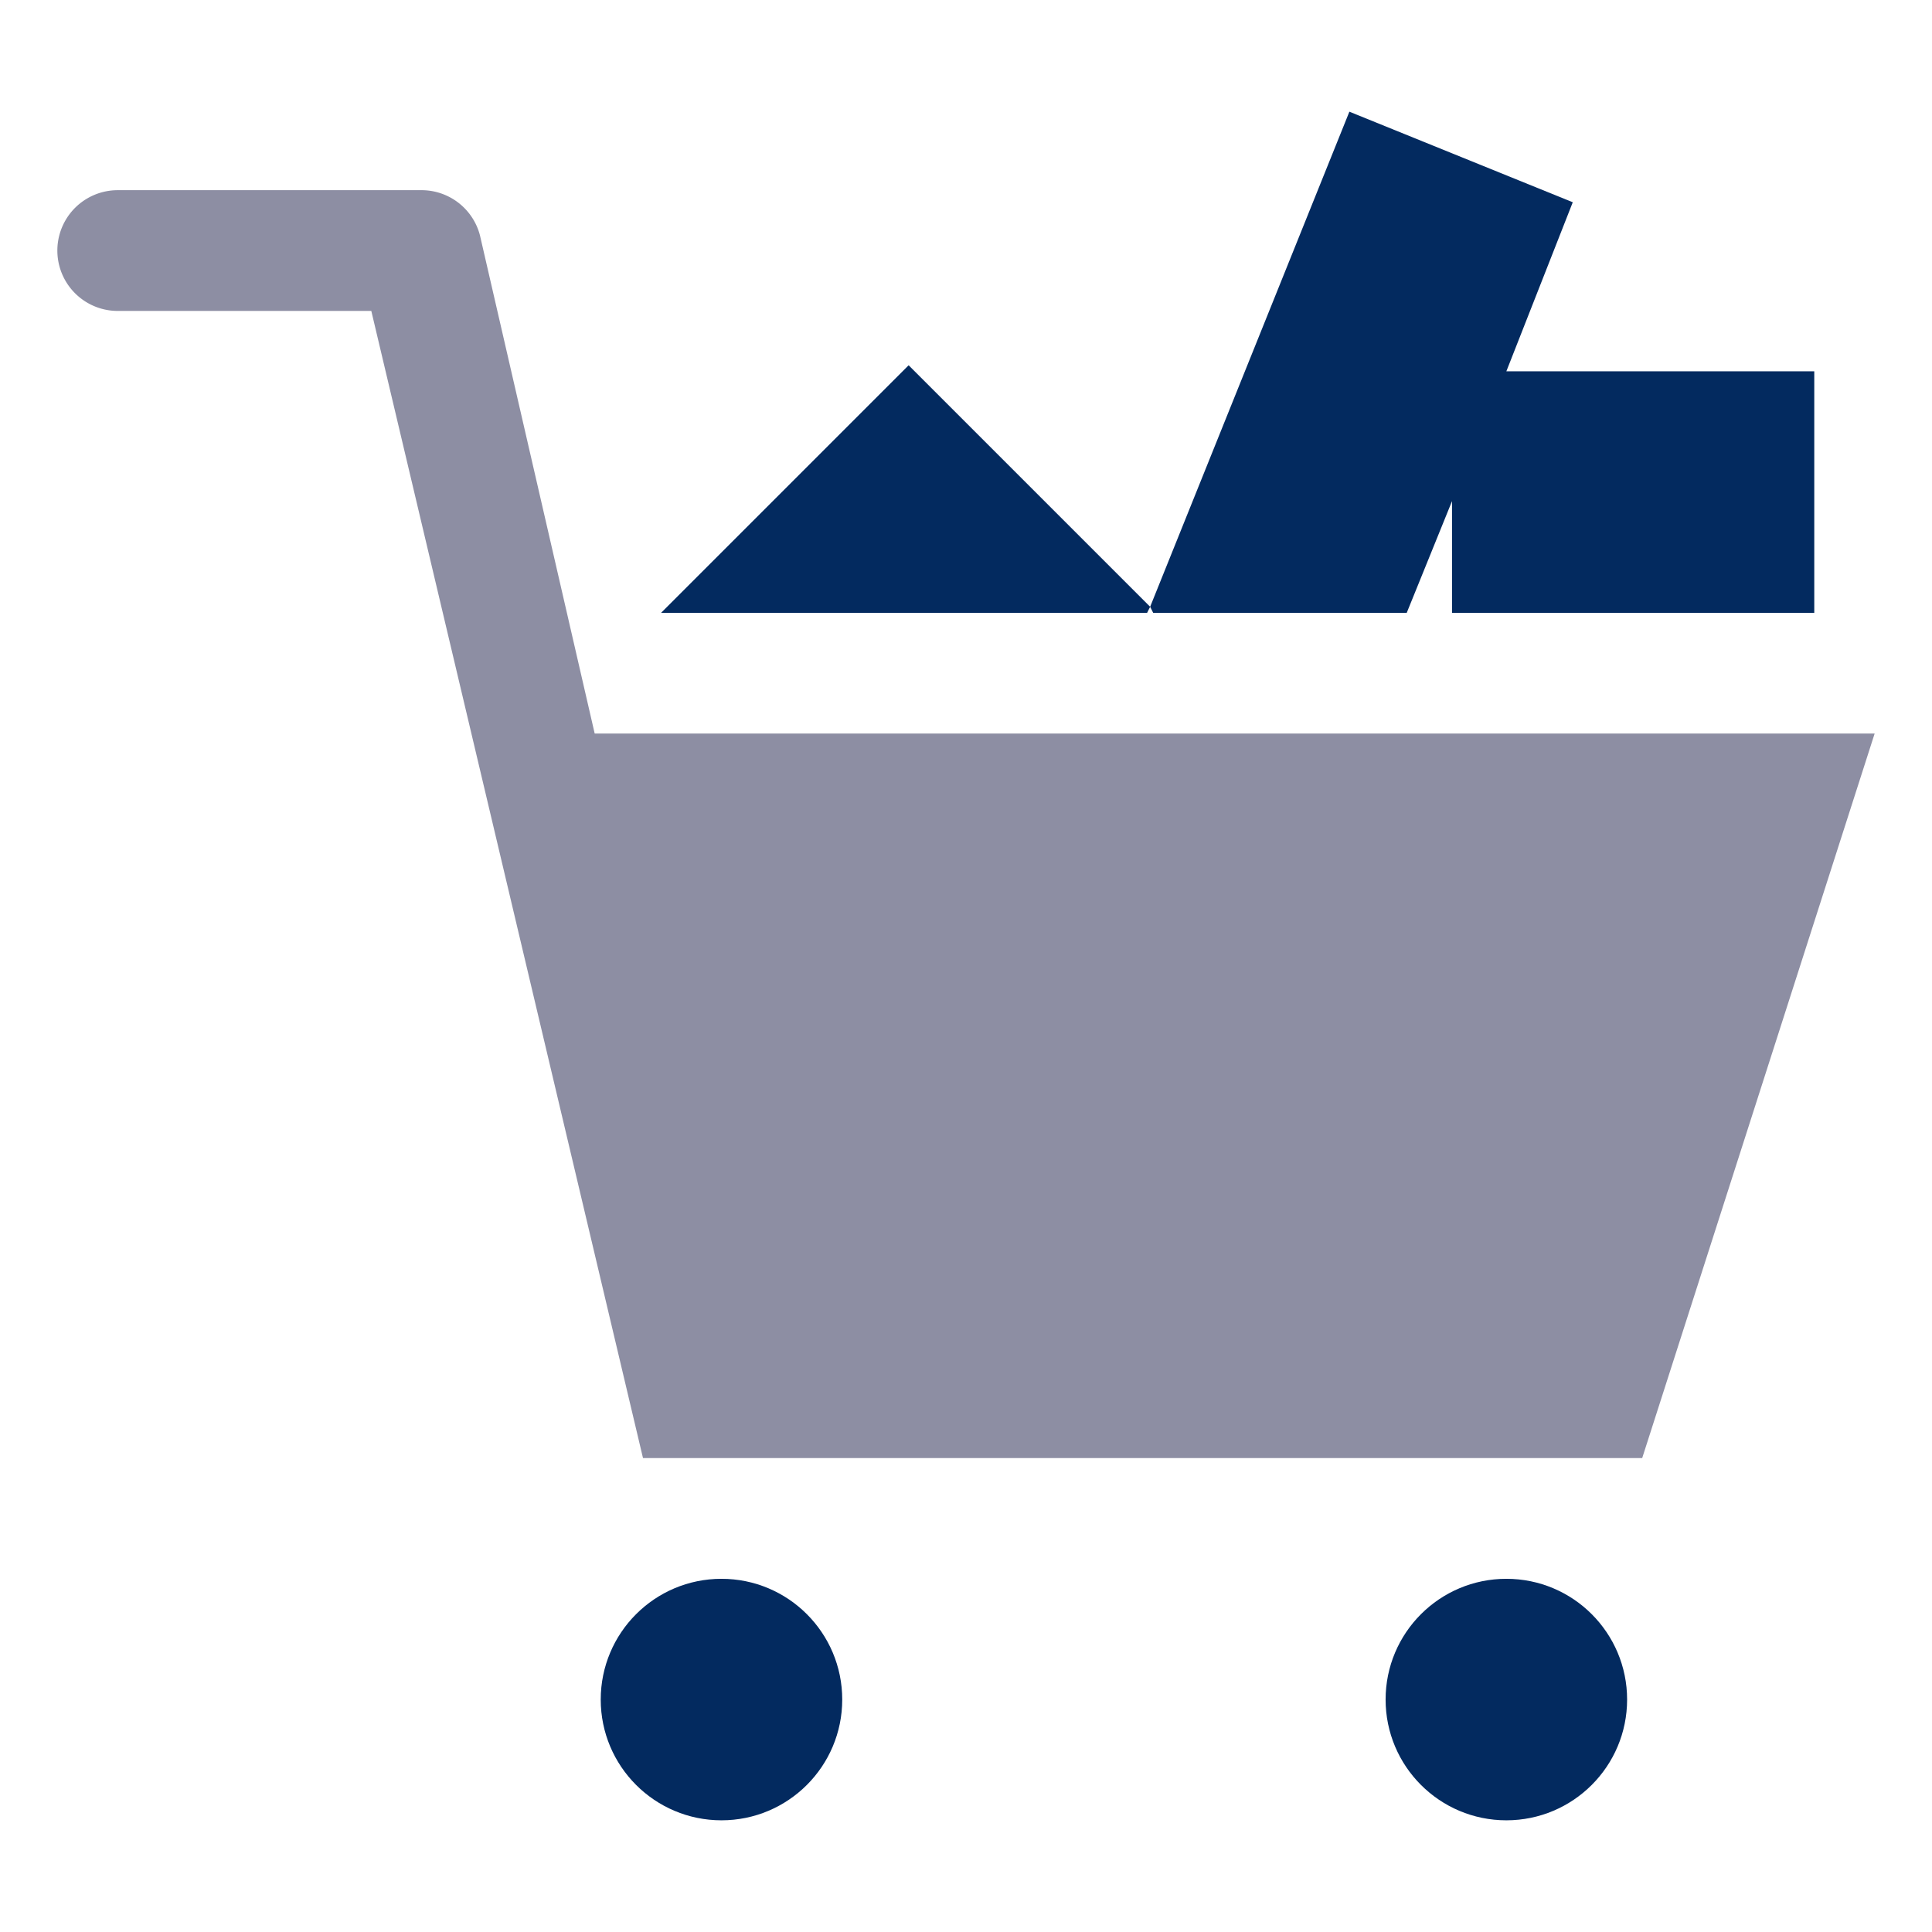 <svg xmlns="http://www.w3.org/2000/svg" xmlns:xlink="http://www.w3.org/1999/xlink" width="48" height="48" aria-describedby="desc" aria-labelledby="title" role="img" viewBox="0 0 64 64"><title>Shopping Cart</title><desc>A solid styled icon from Orion Icon Library.</desc><circle cx="23.9" cy="56.3" r="4" fill="#032a5f" data-name="layer1"/><circle cx="49.9" cy="56.3" r="4" fill="#032a5f" data-name="layer1"/><path fill="#8d8ea3" d="M23.4 48.3h31l7.7-24H19.7L15.9 7.8A2 2 0 0 0 14 6.3H3.9a2 2 0 0 0 0 4h8.4l9 38z" data-name="layer2"/><path fill="#032a5f" d="M21.9 20.3H38l.1-.2-8-8-8.2 8.2zm28-8l2.2-5.6-7.4-3-6.6 16.4.1.2h8.4l1.5-3.7v3.7h12v-8H49.9z" data-name="layer1"/></svg>
